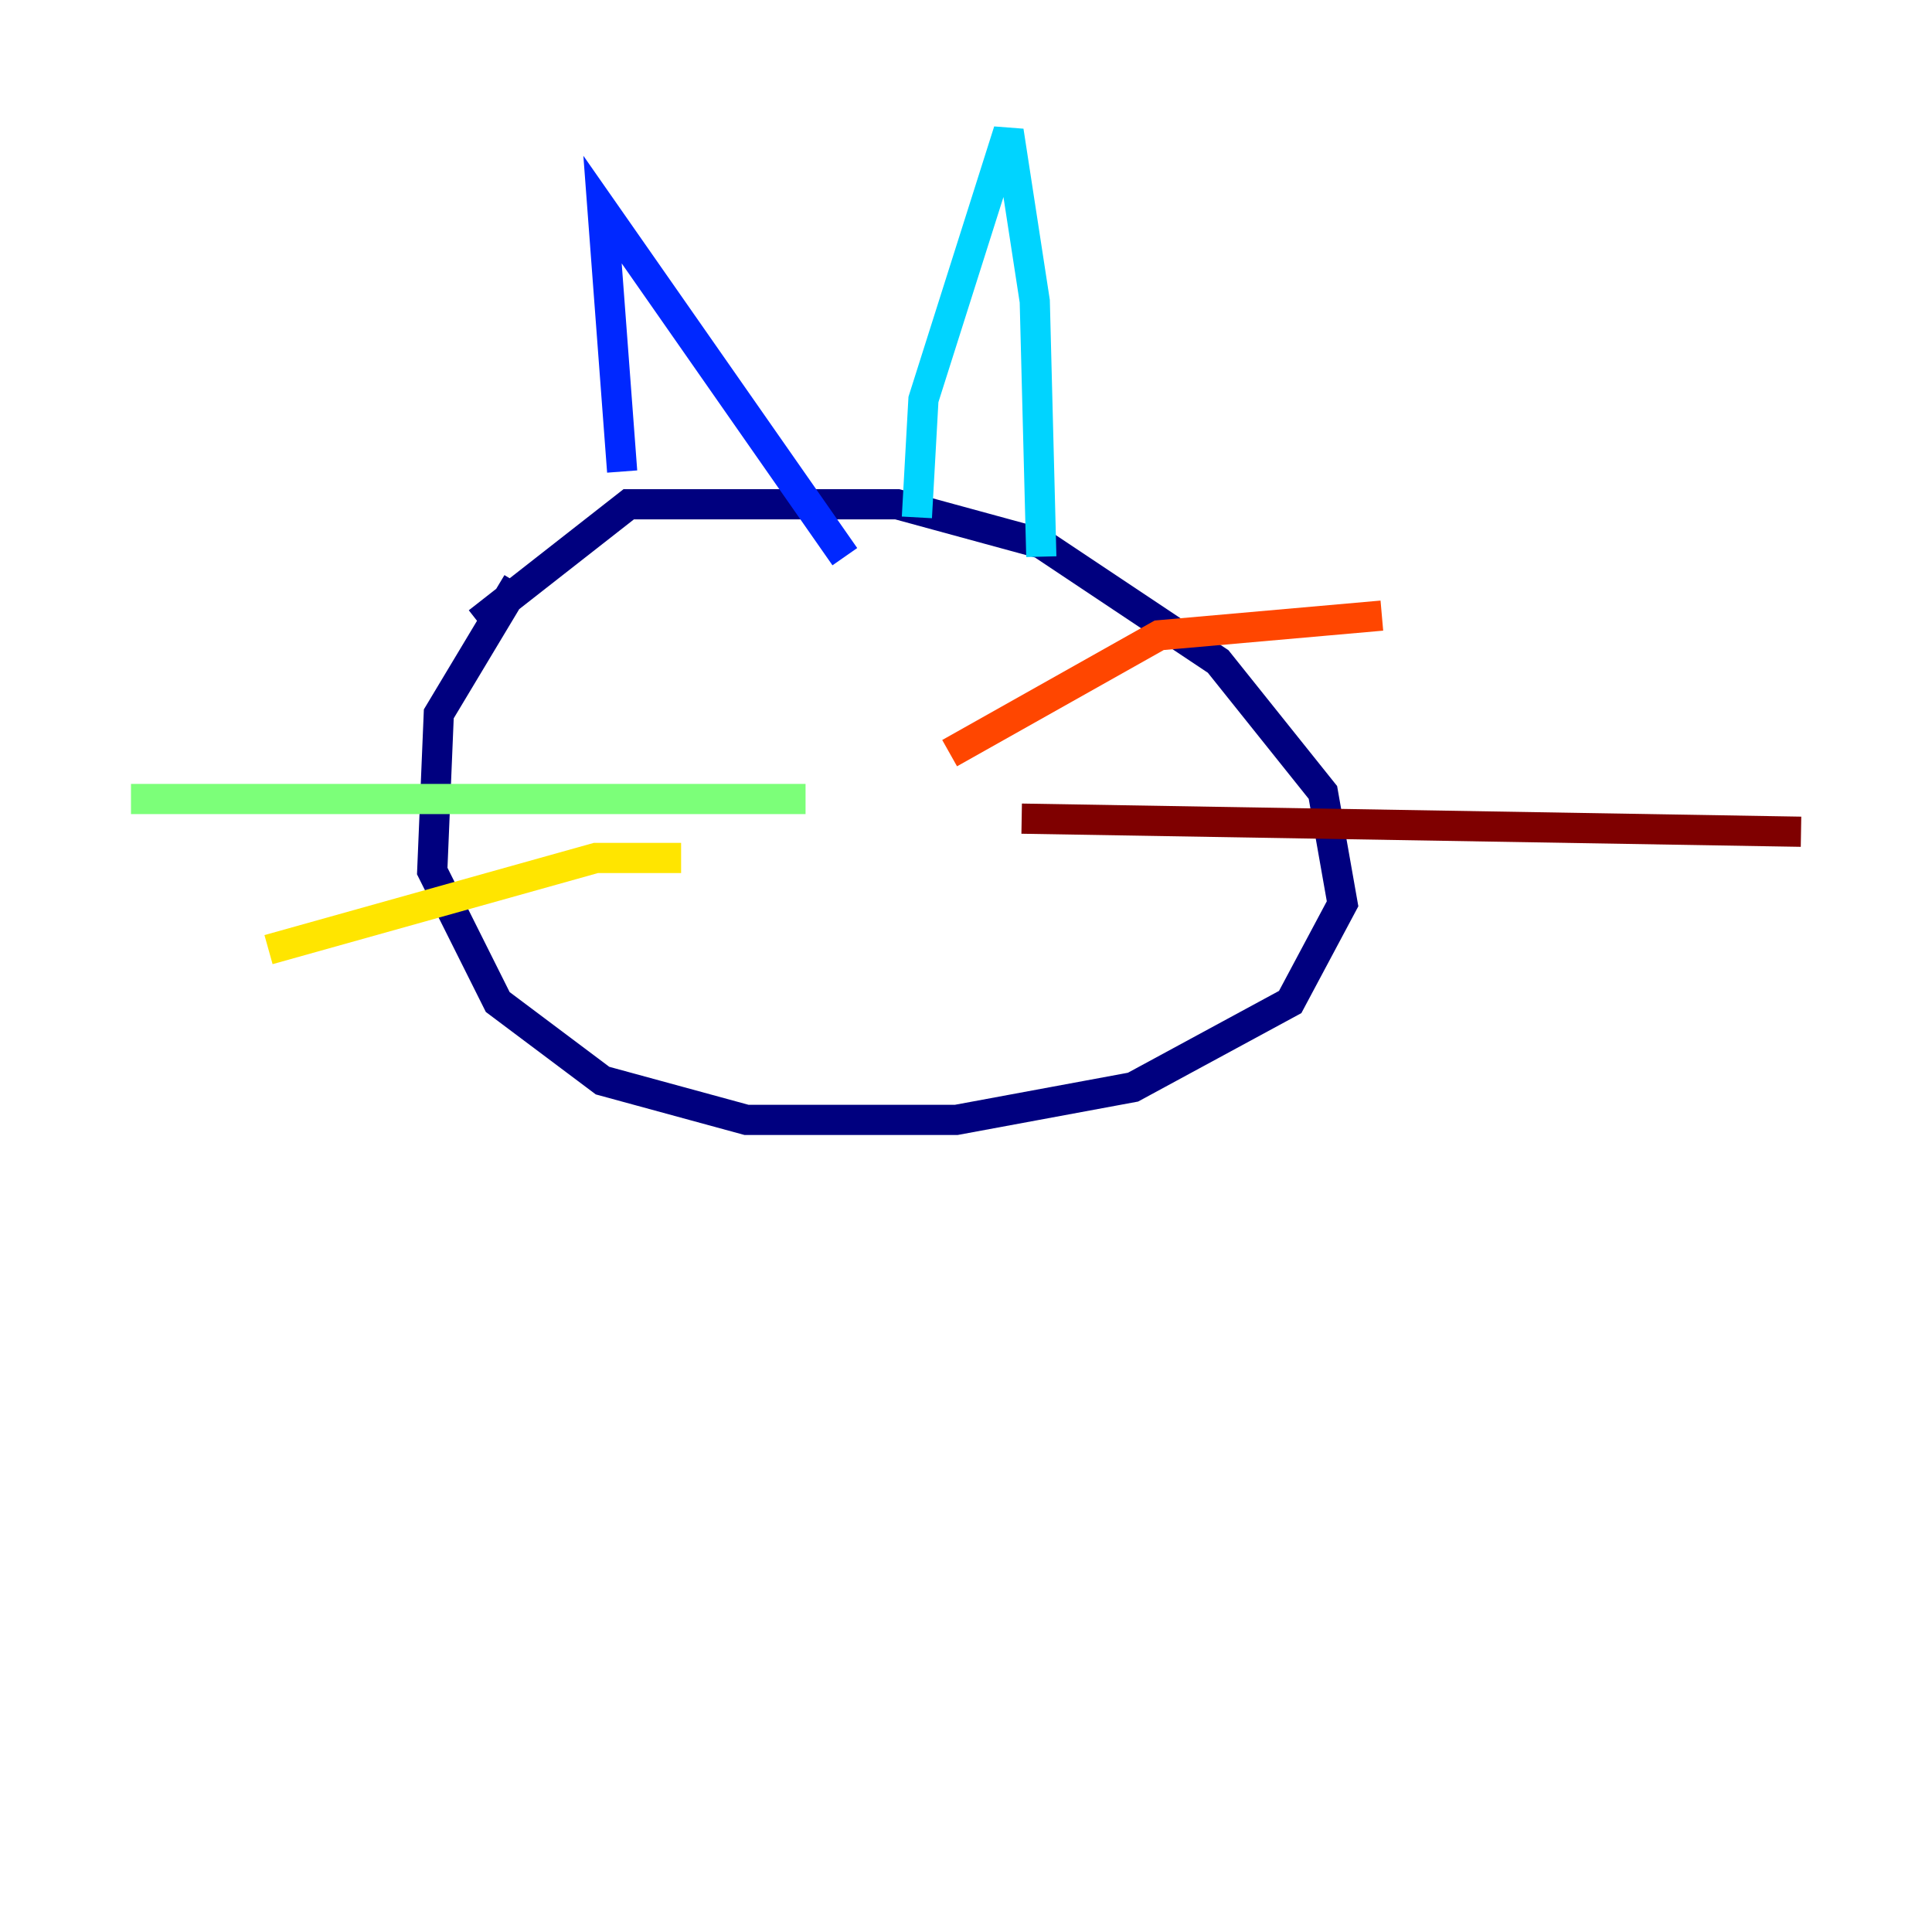 <?xml version="1.0" encoding="utf-8" ?>
<svg baseProfile="tiny" height="128" version="1.2" viewBox="0,0,128,128" width="128" xmlns="http://www.w3.org/2000/svg" xmlns:ev="http://www.w3.org/2001/xml-events" xmlns:xlink="http://www.w3.org/1999/xlink"><defs /><polyline fill="none" points="34.278,38.617 29.071,47.295 28.637,57.709 32.976,66.386 39.919,71.593 49.464,74.197 63.349,74.197 75.064,72.027 85.478,66.386 88.949,59.878 87.647,52.502 80.705,43.824 68.99,36.014 59.444,33.41 41.654,33.41 31.675,41.22" stroke="#00007f" stroke-width="2" /><polyline fill="none" points="41.22,31.241 39.919,13.885 55.973,36.881" stroke="#0028ff" stroke-width="2" /><polyline fill="none" points="60.746,34.278 61.18,26.468 66.82,8.678 68.556,19.959 68.99,36.881" stroke="#00d4ff" stroke-width="2" /><polyline fill="none" points="53.37,52.936 8.678,52.936" stroke="#7cff79" stroke-width="2" /><polyline fill="none" points="45.125,56.841 39.485,56.841 17.79,62.915" stroke="#ffe500" stroke-width="2" /><polyline fill="none" points="62.915,49.898 76.8,42.088 91.552,40.786" stroke="#ff4600" stroke-width="2" /><polyline fill="none" points="67.688,54.237 119.322,55.105" stroke="#7f0000" stroke-width="2" /></svg>